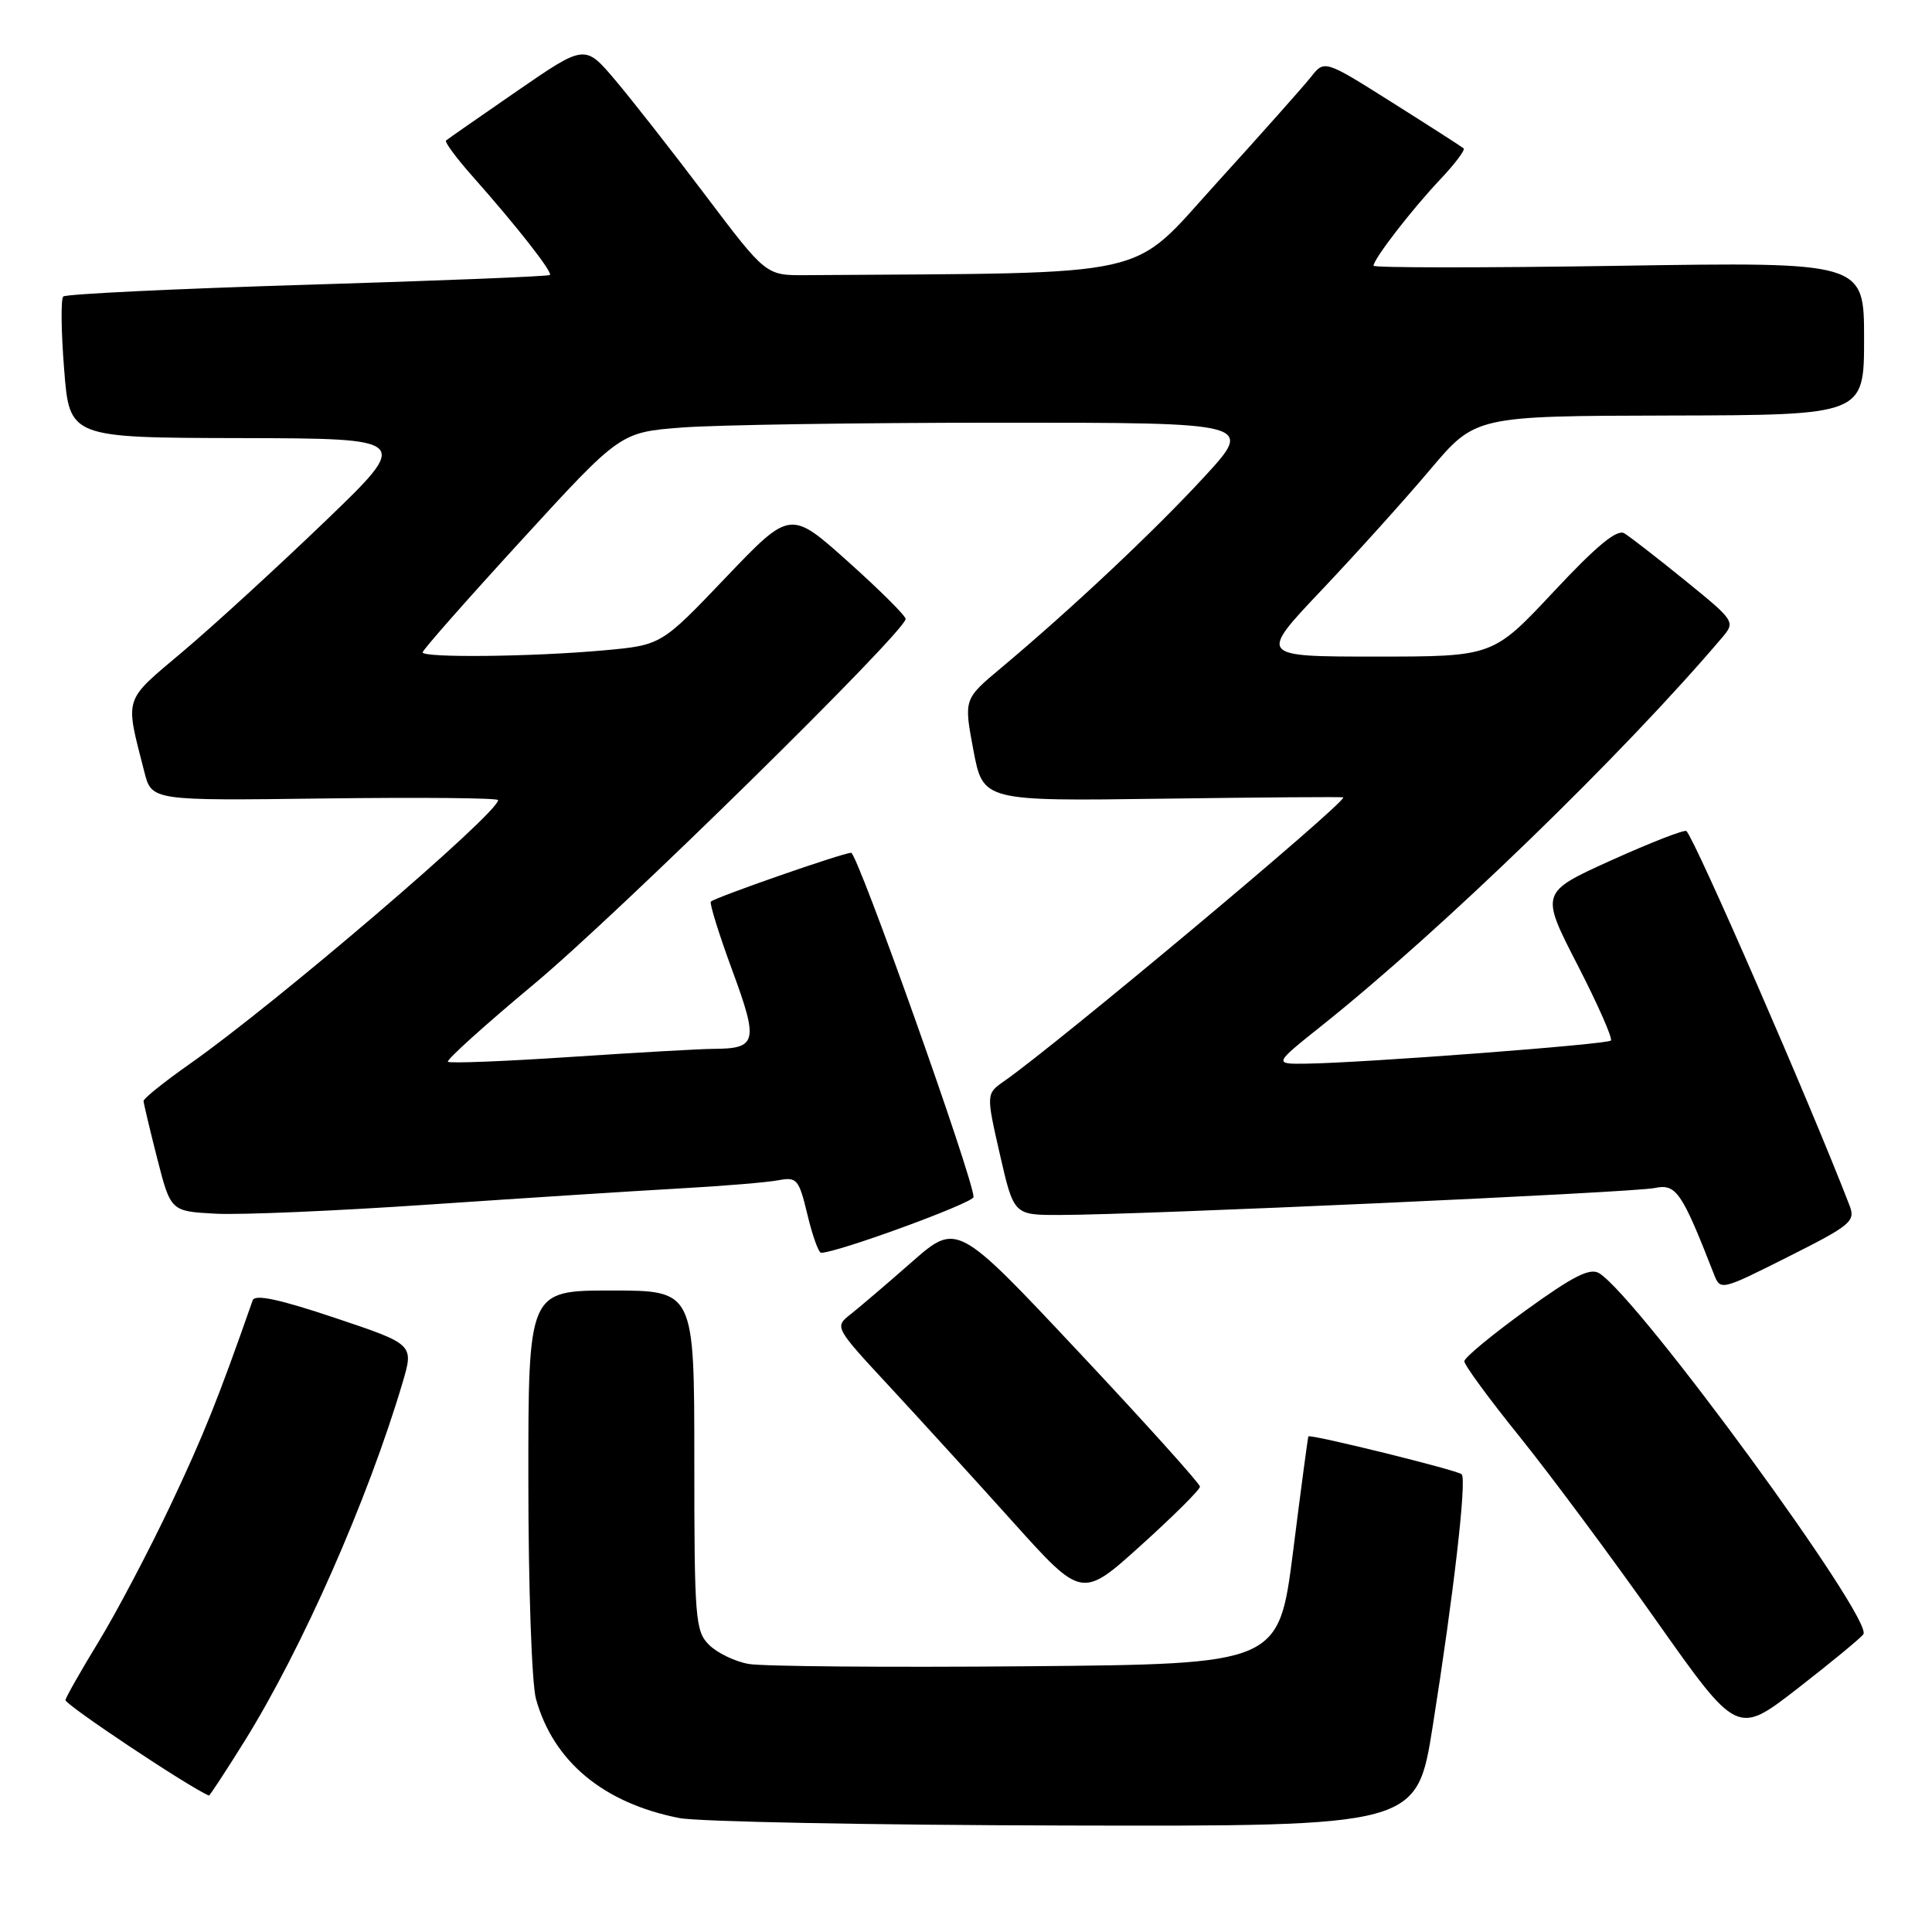 <?xml version="1.0" encoding="UTF-8" standalone="no"?>
<!DOCTYPE svg PUBLIC "-//W3C//DTD SVG 1.1//EN" "http://www.w3.org/Graphics/SVG/1.1/DTD/svg11.dtd" >
<svg xmlns="http://www.w3.org/2000/svg" xmlns:xlink="http://www.w3.org/1999/xlink" version="1.1" viewBox="0 0 256 256">
 <g >
 <path fill="currentColor"
d=" M 189.84 228.75 C 192.62 211.24 194.37 196.03 193.68 195.35 C 193.15 194.81 173.63 190.00 173.37 190.33 C 173.30 190.42 172.39 197.25 171.35 205.50 C 169.45 220.50 169.45 220.50 135.97 220.79 C 117.56 220.95 101.01 220.81 99.19 220.48 C 97.38 220.16 95.01 219.01 93.94 217.94 C 92.13 216.13 92.00 214.45 92.00 193.50 C 92.00 171.00 92.00 171.00 81.00 171.00 C 70.00 171.00 70.00 171.00 70.01 196.25 C 70.01 210.14 70.46 223.13 71.02 225.12 C 73.32 233.41 79.97 238.93 90.01 240.90 C 92.48 241.39 115.48 241.83 141.12 241.89 C 187.74 242.00 187.74 242.00 189.84 228.75 Z  M 32.38 230.75 C 40.02 218.48 48.74 198.72 53.33 183.25 C 54.85 178.13 54.85 178.13 44.37 174.62 C 37.00 172.15 33.77 171.46 33.48 172.30 C 28.87 185.47 26.95 190.24 22.57 199.50 C 19.70 205.55 15.44 213.64 13.10 217.48 C 10.76 221.31 8.77 224.82 8.67 225.26 C 8.55 225.83 25.02 236.81 27.68 237.92 C 27.78 237.97 29.89 234.74 32.38 230.75 Z  M 246.90 216.56 C 248.36 214.70 217.15 172.01 211.92 168.72 C 210.70 167.95 208.49 169.06 202.20 173.61 C 197.72 176.85 194.04 179.89 194.03 180.37 C 194.01 180.85 197.31 185.35 201.36 190.37 C 205.40 195.39 213.55 206.35 219.45 214.72 C 230.19 229.93 230.19 229.93 238.13 223.78 C 242.49 220.39 246.44 217.15 246.90 216.56 Z  M 159.00 196.99 C 159.00 196.59 151.76 188.55 142.90 179.11 C 126.81 161.97 126.81 161.97 120.81 167.23 C 117.51 170.13 113.85 173.25 112.68 174.17 C 110.57 175.83 110.60 175.89 117.82 183.67 C 121.81 187.98 129.19 196.07 134.22 201.67 C 143.36 211.83 143.36 211.83 151.18 204.77 C 155.48 200.89 159.00 197.39 159.00 196.99 Z  M 245.08 159.75 C 239.91 146.33 224.66 111.33 223.46 110.12 C 223.22 109.89 218.77 111.62 213.56 113.97 C 204.09 118.25 204.09 118.25 209.01 127.82 C 211.72 133.09 213.72 137.62 213.45 137.88 C 212.94 138.39 180.76 140.83 173.12 140.94 C 168.75 141.00 168.75 141.00 175.12 135.92 C 191.07 123.20 215.16 99.85 228.25 84.41 C 229.95 82.40 229.84 82.23 223.30 76.93 C 219.62 73.94 215.99 71.13 215.24 70.67 C 214.27 70.07 211.56 72.31 205.85 78.42 C 197.82 87.00 197.82 87.00 182.30 87.00 C 166.77 87.00 166.77 87.00 175.14 78.17 C 179.74 73.31 186.20 66.14 189.50 62.23 C 195.50 55.12 195.50 55.12 221.25 55.06 C 247.00 55.00 247.00 55.00 247.00 44.86 C 247.00 34.71 247.00 34.71 214.50 35.22 C 196.62 35.50 182.00 35.49 182.00 35.21 C 182.00 34.32 187.13 27.69 190.84 23.77 C 192.78 21.72 194.17 19.87 193.94 19.66 C 193.70 19.45 189.45 16.72 184.50 13.60 C 175.50 7.92 175.50 7.92 173.70 10.21 C 172.70 11.47 167.08 17.79 161.21 24.25 C 149.53 37.09 153.85 36.12 106.75 36.46 C 101.50 36.50 101.50 36.50 93.50 25.91 C 89.10 20.08 83.70 13.19 81.50 10.59 C 77.50 5.87 77.50 5.87 68.50 12.07 C 63.55 15.48 59.32 18.43 59.10 18.62 C 58.89 18.80 60.46 20.94 62.60 23.35 C 68.49 29.99 73.26 36.08 72.86 36.44 C 72.66 36.62 58.21 37.20 40.74 37.73 C 23.27 38.26 8.71 38.96 8.38 39.29 C 8.05 39.62 8.10 43.96 8.50 48.94 C 9.21 58.00 9.21 58.00 31.86 58.05 C 54.50 58.10 54.50 58.10 43.00 69.15 C 36.67 75.23 28.23 82.96 24.22 86.34 C 16.26 93.06 16.55 92.17 19.13 102.30 C 20.11 106.10 20.11 106.10 43.05 105.80 C 55.68 105.64 66.00 105.73 66.00 106.02 C 66.00 107.77 36.47 133.04 25.08 141.02 C 21.74 143.37 19.01 145.56 19.02 145.89 C 19.04 146.23 19.85 149.65 20.83 153.50 C 22.62 160.50 22.62 160.50 28.56 160.82 C 31.83 161.00 44.62 160.45 57.00 159.60 C 69.38 158.76 84.22 157.80 90.00 157.48 C 95.78 157.16 101.69 156.67 103.14 156.39 C 105.59 155.93 105.86 156.24 106.99 160.95 C 107.65 163.73 108.47 166.00 108.80 166.00 C 110.93 166.00 129.00 159.39 129.00 158.61 C 129.00 156.25 113.63 113.00 112.78 113.00 C 111.71 113.00 94.77 118.90 94.19 119.47 C 93.99 119.68 95.26 123.77 97.02 128.55 C 100.53 138.08 100.32 138.96 94.48 138.98 C 92.82 138.99 84.34 139.47 75.62 140.05 C 66.91 140.63 59.59 140.92 59.35 140.69 C 59.12 140.45 64.23 135.84 70.71 130.44 C 81.83 121.18 120.00 83.68 120.00 82.01 C 120.00 81.59 116.56 78.17 112.36 74.41 C 104.72 67.57 104.72 67.57 96.17 76.52 C 87.63 85.48 87.63 85.48 80.07 86.17 C 70.66 87.03 56.00 87.19 56.00 86.44 C 56.00 86.13 61.89 79.45 69.10 71.58 C 82.19 57.28 82.19 57.28 90.35 56.65 C 94.83 56.30 113.73 56.01 132.34 56.01 C 166.19 56.00 166.19 56.00 159.51 63.25 C 152.88 70.44 141.93 80.73 132.57 88.57 C 127.71 92.64 127.71 92.64 128.98 99.40 C 130.26 106.16 130.26 106.16 154.13 105.83 C 167.26 105.65 178.00 105.57 178.00 105.66 C 178.00 106.64 140.10 138.34 133.08 143.24 C 130.66 144.93 130.66 144.93 132.49 152.96 C 134.33 161.00 134.33 161.00 140.41 160.99 C 151.10 160.98 216.39 158.02 219.25 157.42 C 222.09 156.82 222.83 157.89 227.08 168.77 C 227.96 171.04 227.96 171.04 236.96 166.52 C 245.26 162.35 245.88 161.83 245.08 159.75 Z "/>
</g>
</svg>